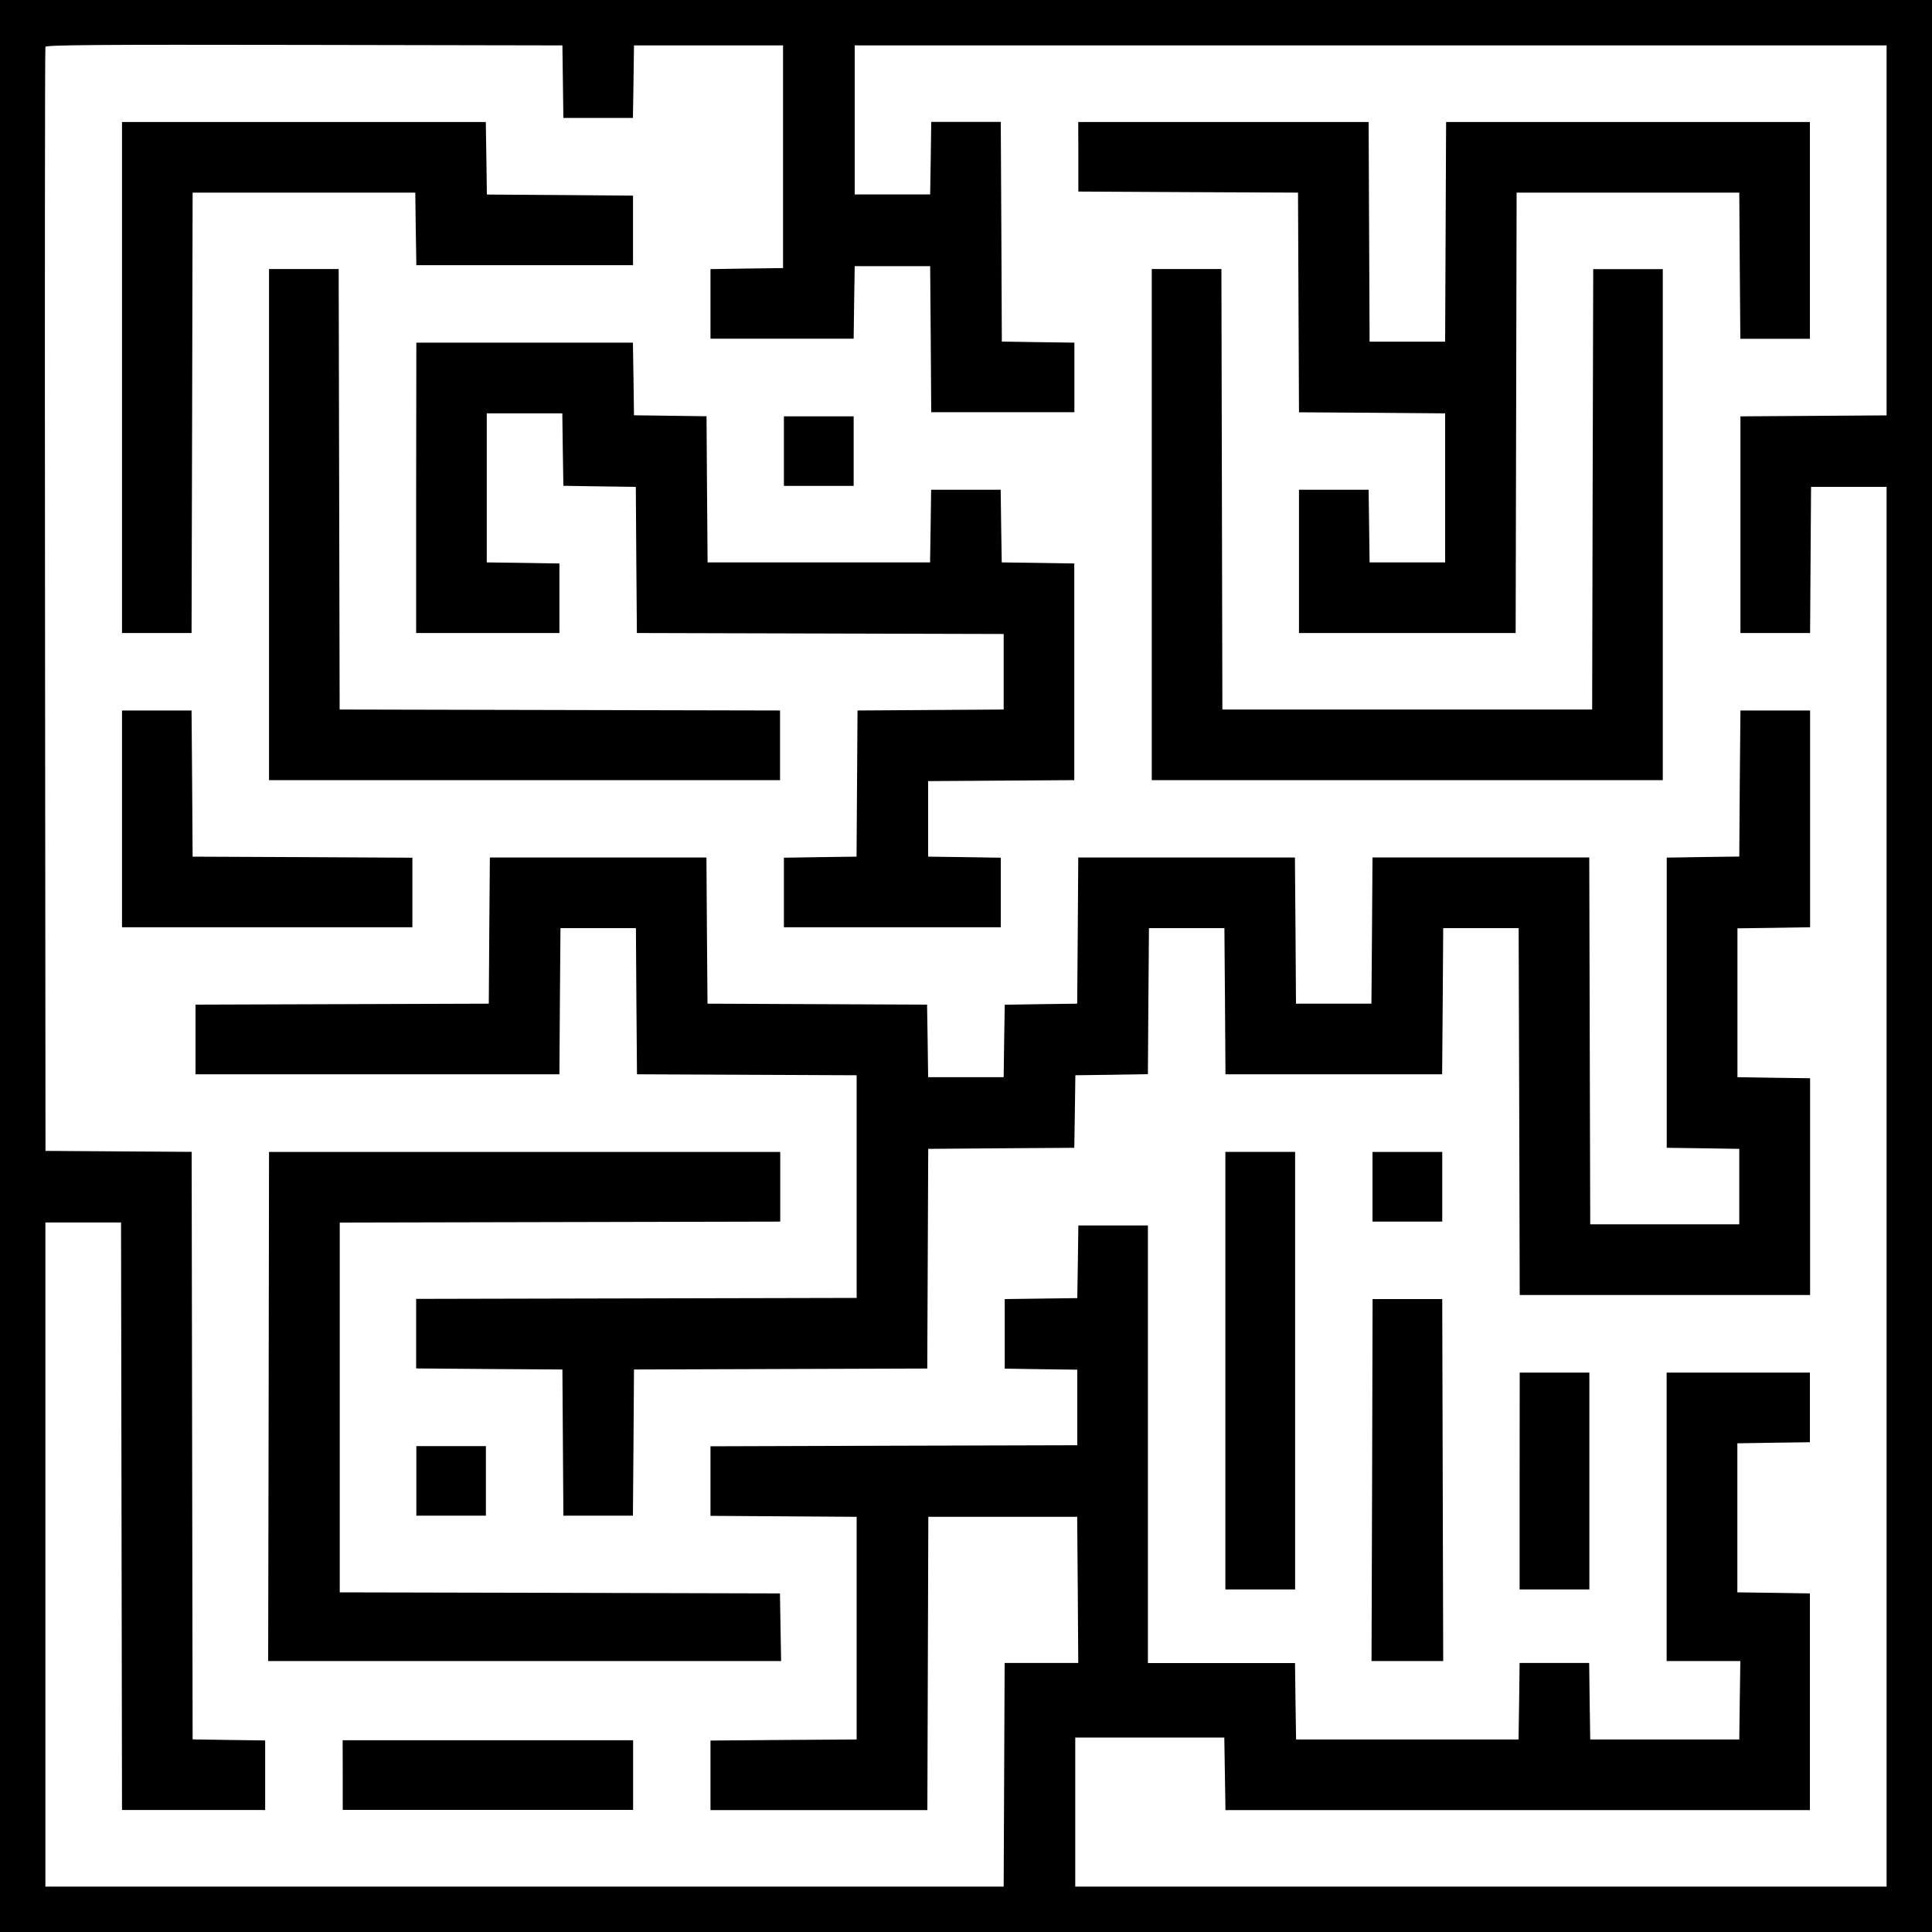 <svg xmlns="http://www.w3.org/2000/svg" fill="none" viewBox="0 0 2000 2000">
  <path fill="#000" fill-rule="evenodd" d="M0 1000v1000h2000V0H0ZM47 48.6c-.5 1.4-.7 259-.4 572.6l.5 570.2 75.6.5 75.7.5.5 304.1.5 304.1 37.6.6 37.5.5v72H126.3l-.5-304-.5-304.2H47V1953h992l.5-115.7.5-115.8h76.2l-.5-75.6-.6-75.7H961l-.5 151.8-.5 151.8H735.5v-72l75.6-.6 75.7-.5v-230.5l-75.7-.5-75.6-.5v-72l189.9-.6 189.8-.5v-78.2l-37.5-.5-37.6-.6v-72l37.6-.5 37.5-.5.6-37.6.5-37.6h72v453h152.3l.5 39.5.6 39.6H1572l.6-39.6.5-39.6h72l.5 39.6.6 39.6h154.3l.5-40.6.6-40.6h-76.3v-298.6h148.3v72.1l-37.5.5-37.6.6v154.3l37.6.5 37.5.6v224.3h-605l-.6-37.5-.6-37.6h-154.3v154.3H1953V504h-78.2l-.5 75.7-.5 75.6h-72.1V431l75.7-.5 75.6-.5V47H884.8v154.3h78.1l.6-37.6.5-37.5h72l.6 113.7.5 113.7 37.6.6 37.5.5v72H964l-.5-75.6-.6-75.6h-78.1l-.6 37.5-.5 37.6H735.5v-72l37.5-.6 37.6-.5V47H656.3l-.5 37.6-.6 37.5h-72l-.5-37.5-.5-37.6-267.1-.5c-212.7-.4-267.3 0-268 2Zm79.3 342.2v264.5h72l.6-228 .5-227.9h230.5l.5 37.6.6 37.5h224.3v-72l-75.6-.6-75.7-.5-.5-37.6-.6-37.5H126.3Zm990-228.5v36l113.7.6 113.7.5.5 113.7.5 113.7 75.7.5 75.6.6v154.3h-78.2l-.5-37.6-.5-37.6h-72.1v148.3H1569l.5-228 .5-227.9h230.5l.5 75.6.6 75.7h72V126.3H1497l-.5 113.7-.5 113.7h-78.2l-.5-113.7-.5-113.7h-300.6ZM278.5 543.1v264.5h529v-72.1l-228-.5-227.9-.5-.5-228-.5-228h-72.1zm913.8 0v264.5h529v-529h-72l-.6 228-.5 227.9h-382.8l-.5-228-.5-228h-72.1zm-761.5-38v150.2h148.3v-72l-37.6-.6-37.6-.5V427.9h78.2l.5 37.5.6 37.5 37.5.6 37.5.5.5 75.6.6 75.7 189.8.5 189.9.5v78.2l-75.6.5-75.7.5-.5 75.6-.5 75.7-37.6.5-37.6.6v72h224.5v-72l-37.6-.6-37.6-.5v-78.2l75.7-.5 75.6-.5V583.3l-37.6-.6-37.5-.5-.6-37.6-.5-37.6h-72l-.5 37.6-.6 37.6H732.5l-.6-75.6-.5-75.7-37.5-.5-37.6-.5-.5-37.6-.6-37.6H431zm380.7-38.2V503h72.2V431h-72.2ZM126.3 847.7v112.2h300.6v-72l-113.8-.6-113.7-.5-.5-75.7-.6-75.6h-72zM1801 811l-.5 75.7-37.6.5-37.5.6v300.4l37.5.5 37.6.6v78.1h-154.3l-.5-189.8-.5-190h-224.4l-.5 75.7-.6 75.7h-78.1l-.5-75.7-.6-75.6h-224.3l-.5 75.6-.6 75.7-37.5.5-37.5.6-.6 37.5-.5 37.5h-78.2l-.5-37.5-.6-37.6-113.7-.5-113.6-.5-.6-75.7-.5-75.6H507.1l-.6 75.6-.5 75.7-151.8.5-151.8.5v72.1h376.7l.5-75.6.6-75.7h78.1l.5 75.7.6 75.6 113.7.5 113.7.5v230.5l-228 .5-228 .5v72l75.7.6 75.7.5.5 75.7.5 75.6h72l.6-75.6.5-75.7 151.8-.5 151.8-.5.5-113.7.5-113.7 75.6-.6 75.6-.5.6-37.5.5-37.6 37.6-.5 37.5-.6.5-75.6.6-75.6h78.1l.6 75.7.5 75.6h224.3l.6-75.6.5-75.7h78.1l.6 189.9.5 189.9h300.6v-224.4l-37.6-.5-37.6-.6V961l37.6-.5 37.6-.6V735.5h-72.1zM278.1 1456l-.5 263.5h531l-.6-35-.6-35-227.8-.6-227.9-.5v-382.8l228-.5 228-.5v-72.1H278.5Zm990.4-37v226.4h72.2v-453h-72.2zm152.3-190.4v36h72.2v-72.1h-72.2zm-.4 303.6-.6 187.3h74.2l-.5-187.3-.5-187.4h-72.1zm152.7 1v112.2h72.2v-224.5h-72.1zM431 1533v36H503V1497H431zm-76.2 304.6v36h300.6v-72.1H354.7Z" clip-rule="evenodd"/>
</svg>
